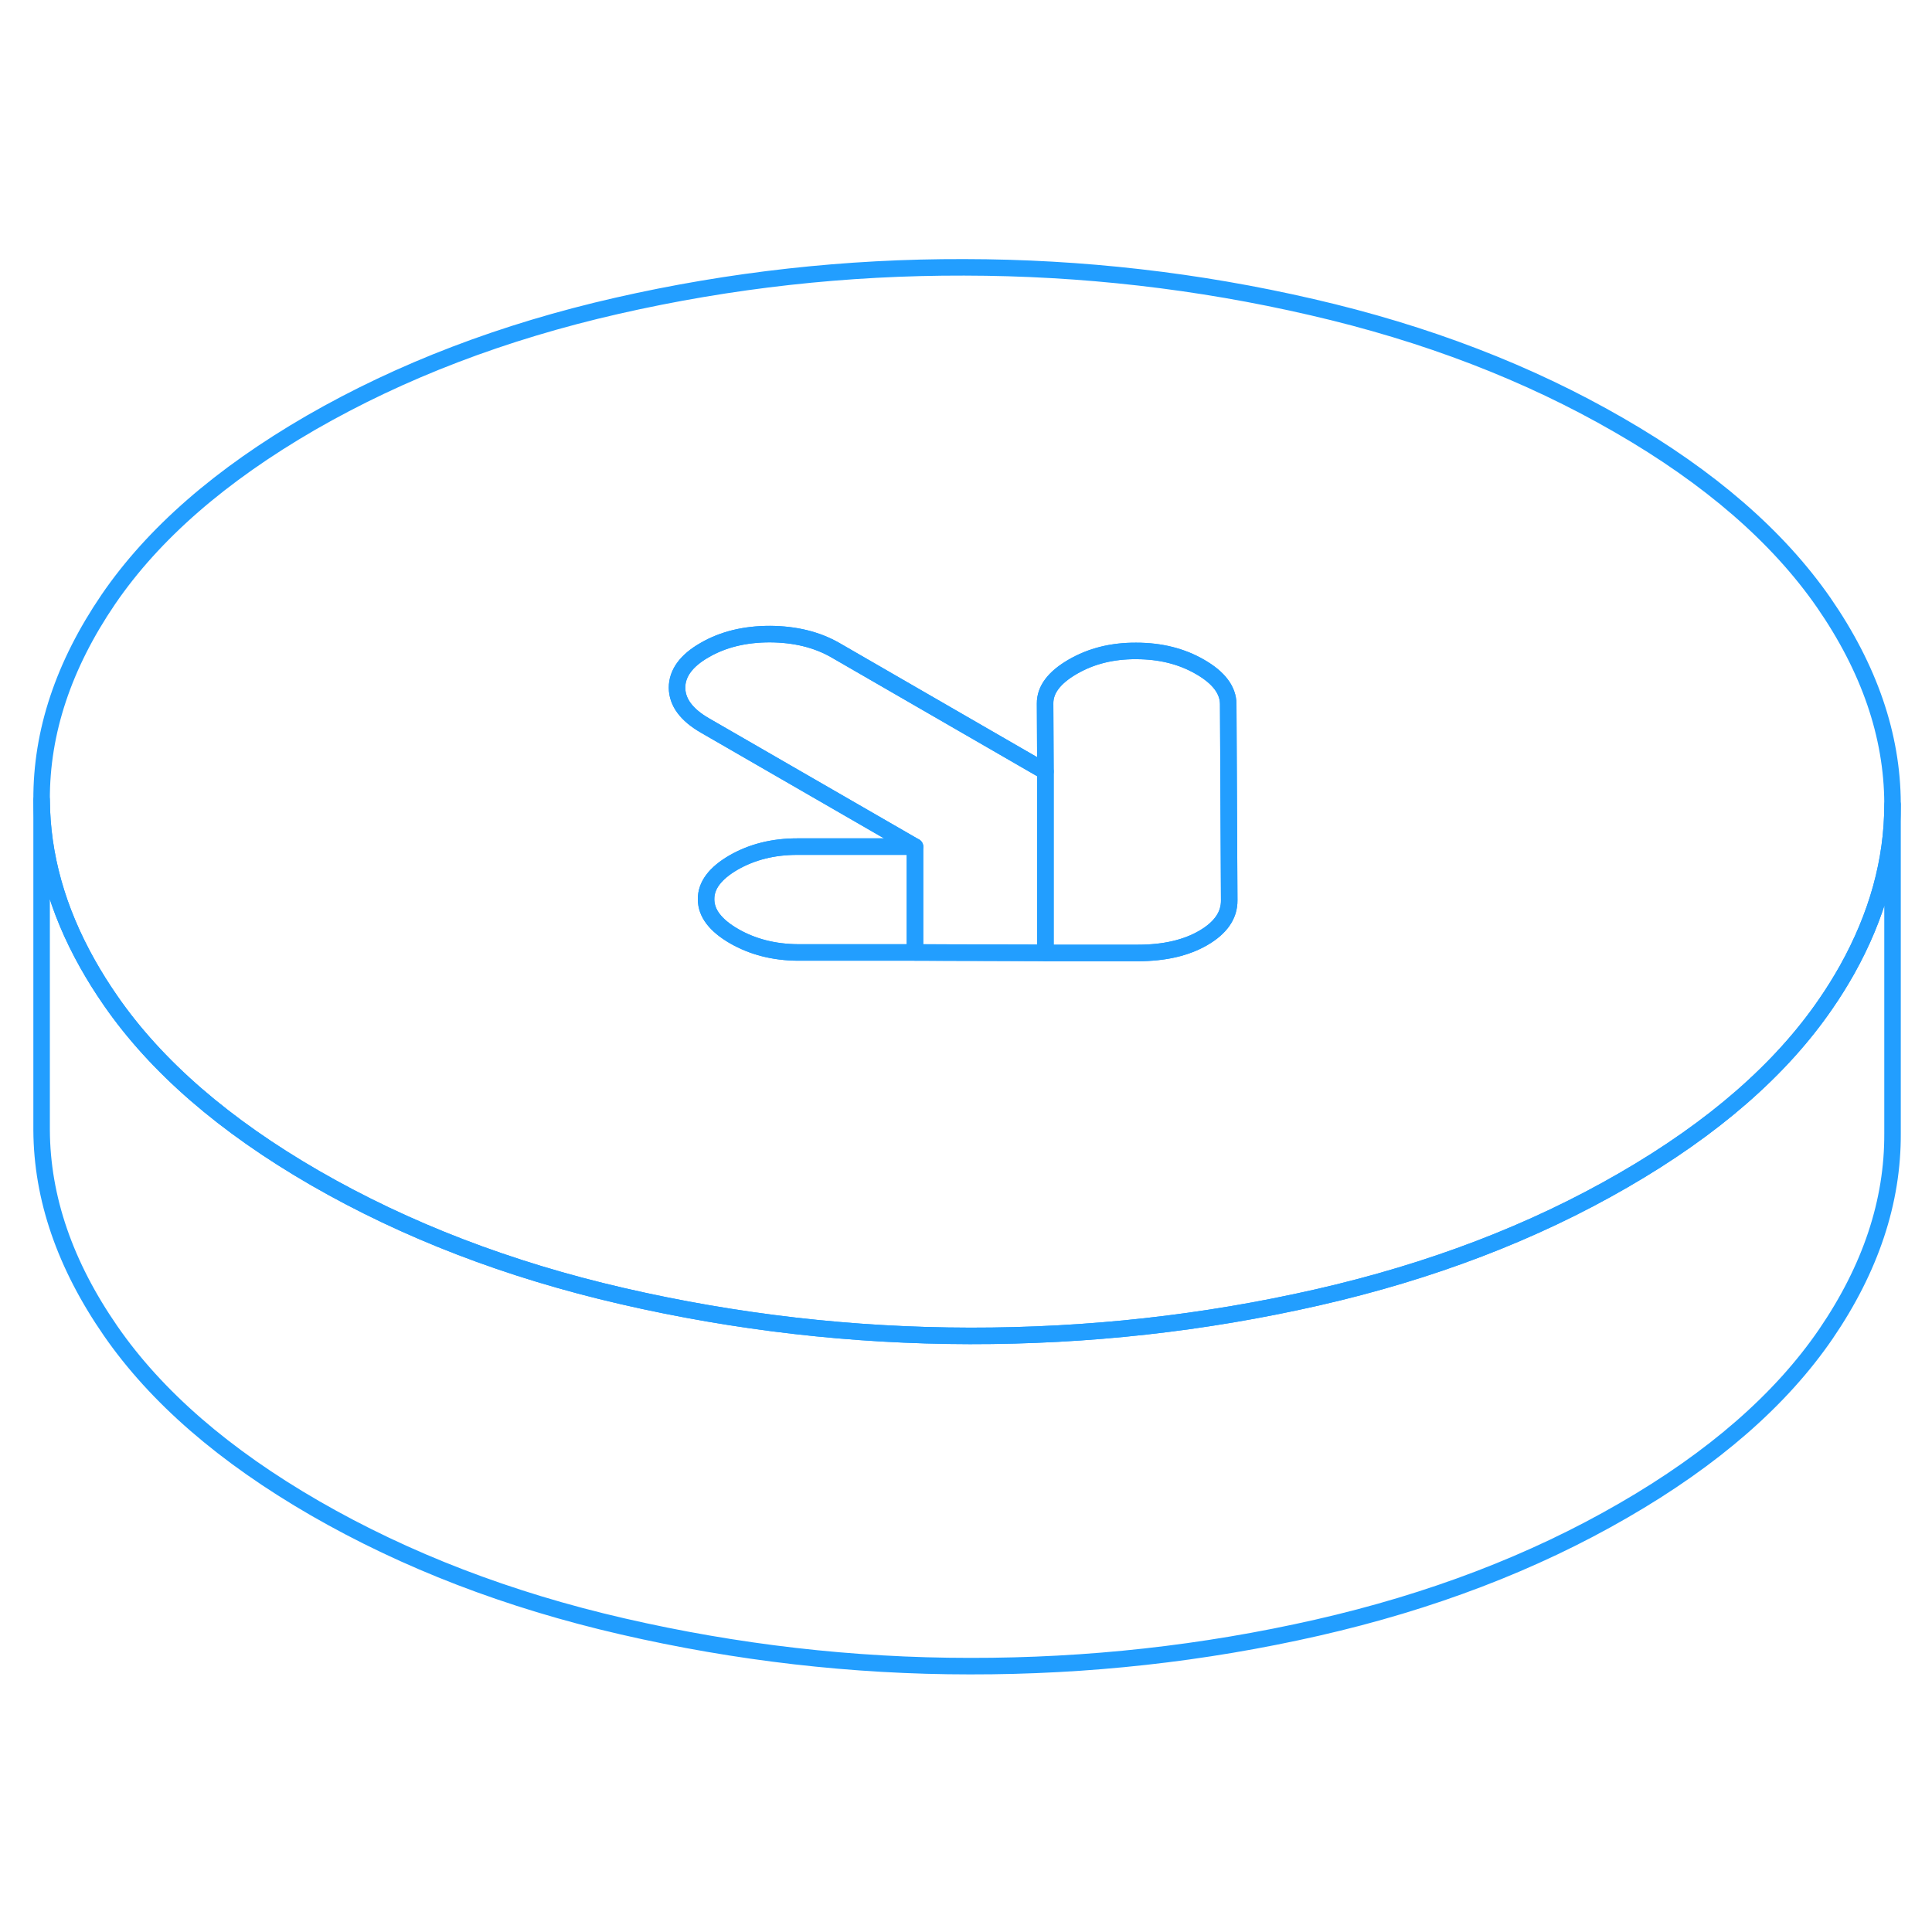 <svg width="48" height="48" viewBox="0 0 117 89" fill="none" xmlns="http://www.w3.org/2000/svg" stroke-width="1px" stroke-linecap="round" stroke-linejoin="round"><path d="M110.44 22.49C107.67 18.5 103.55 14.92 98.05 11.75C92.55 8.57 86.35 6.19 79.45 4.6C72.54 3 65.52 2.2 58.39 2.19C51.26 2.17 44.25 2.95 37.36 4.52C30.47 6.09 24.3 8.45 18.83 11.6C13.37 14.76 9.28 18.32 6.56 22.3C3.85 26.28 2.5 30.33 2.52 34.44C2.54 37.79 3.46 41.09 5.29 44.35C5.71 45.1 6.18 45.85 6.7 46.6C9.46 50.59 13.59 54.17 19.08 57.34C24.58 60.51 30.78 62.9 37.69 64.49C44.59 66.08 51.61 66.89 58.74 66.9C65.87 66.91 72.88 66.14 79.77 64.57C86.66 63 92.84 60.64 98.3 57.48C103.76 54.33 107.85 50.76 110.57 46.79C111.04 46.11 111.46 45.43 111.85 44.74C113.69 41.45 114.61 38.11 114.61 34.73V34.64C114.59 30.53 113.2 26.48 110.44 22.49ZM72.87 42.8C71.82 43.41 70.5 43.71 68.91 43.71H63.31L55.41 43.68H48.32C46.87 43.67 45.58 43.34 44.45 42.69C43.33 42.04 42.76 41.3 42.76 40.46C42.75 39.62 43.31 38.88 44.43 38.23C45.55 37.59 46.83 37.27 48.28 37.27H55.41L42.7 29.94C41.57 29.29 41.01 28.53 41 27.65C41 26.78 41.55 26.01 42.67 25.37C43.79 24.72 45.11 24.4 46.63 24.4C48.15 24.41 49.47 24.73 50.6 25.38L63.31 32.72L63.29 28.61C63.28 27.77 63.84 27.03 64.96 26.38C66.08 25.73 67.36 25.41 68.81 25.42C70.27 25.42 71.56 25.74 72.68 26.39C73.81 27.04 74.37 27.79 74.38 28.63L74.44 40.52C74.45 41.43 73.92 42.19 72.87 42.8Z" stroke="#229EFF" stroke-linejoin="round"/><path d="M55.41 37.28V43.68H48.32C46.87 43.67 45.58 43.34 44.45 42.69C43.33 42.04 42.76 41.3 42.76 40.46C42.75 39.62 43.31 38.88 44.43 38.23C45.55 37.59 46.83 37.27 48.28 37.27H55.41V37.28Z" stroke="#229EFF" stroke-linejoin="round"/><path d="M63.31 32.72V43.7L55.41 43.68V37.28L42.7 29.94C41.57 29.29 41.01 28.53 41 27.65C41 26.78 41.55 26.01 42.67 25.37C43.79 24.72 45.11 24.4 46.63 24.4C48.15 24.41 49.47 24.73 50.6 25.38L63.31 32.72Z" stroke="#229EFF" stroke-linejoin="round"/><path d="M74.44 40.52C74.45 41.43 73.92 42.19 72.87 42.8C71.82 43.41 70.5 43.71 68.91 43.71H63.31V32.72L63.29 28.61C63.28 27.77 63.84 27.03 64.96 26.38C66.08 25.73 67.36 25.41 68.81 25.42C70.27 25.42 71.56 25.74 72.68 26.39C73.81 27.04 74.37 27.79 74.38 28.63L74.44 40.52Z" stroke="#229EFF" stroke-linejoin="round"/><path d="M114.61 34.73V54.64C114.63 58.76 113.29 62.81 110.57 66.79C107.85 70.76 103.76 74.33 98.3 77.48C92.84 80.64 86.66 83 79.77 84.57C72.88 86.14 65.87 86.91 58.74 86.9C51.61 86.9 44.59 86.08 37.69 84.49C30.78 82.9 24.58 80.51 19.08 77.34C13.59 74.17 9.46 70.59 6.7 66.6C3.94 62.61 2.54 58.56 2.52 54.44V34.44C2.54 37.79 3.46 41.09 5.29 44.35C5.71 45.1 6.18 45.85 6.7 46.6C9.46 50.59 13.59 54.17 19.08 57.34C24.58 60.51 30.78 62.9 37.69 64.49C44.59 66.08 51.61 66.89 58.74 66.9C65.87 66.91 72.88 66.14 79.77 64.57C86.66 63 92.84 60.64 98.3 57.48C103.76 54.33 107.85 50.76 110.57 46.79C111.04 46.11 111.46 45.43 111.85 44.74C113.69 41.45 114.61 38.11 114.61 34.73Z" stroke="#229EFF" stroke-linejoin="round"/></svg>
